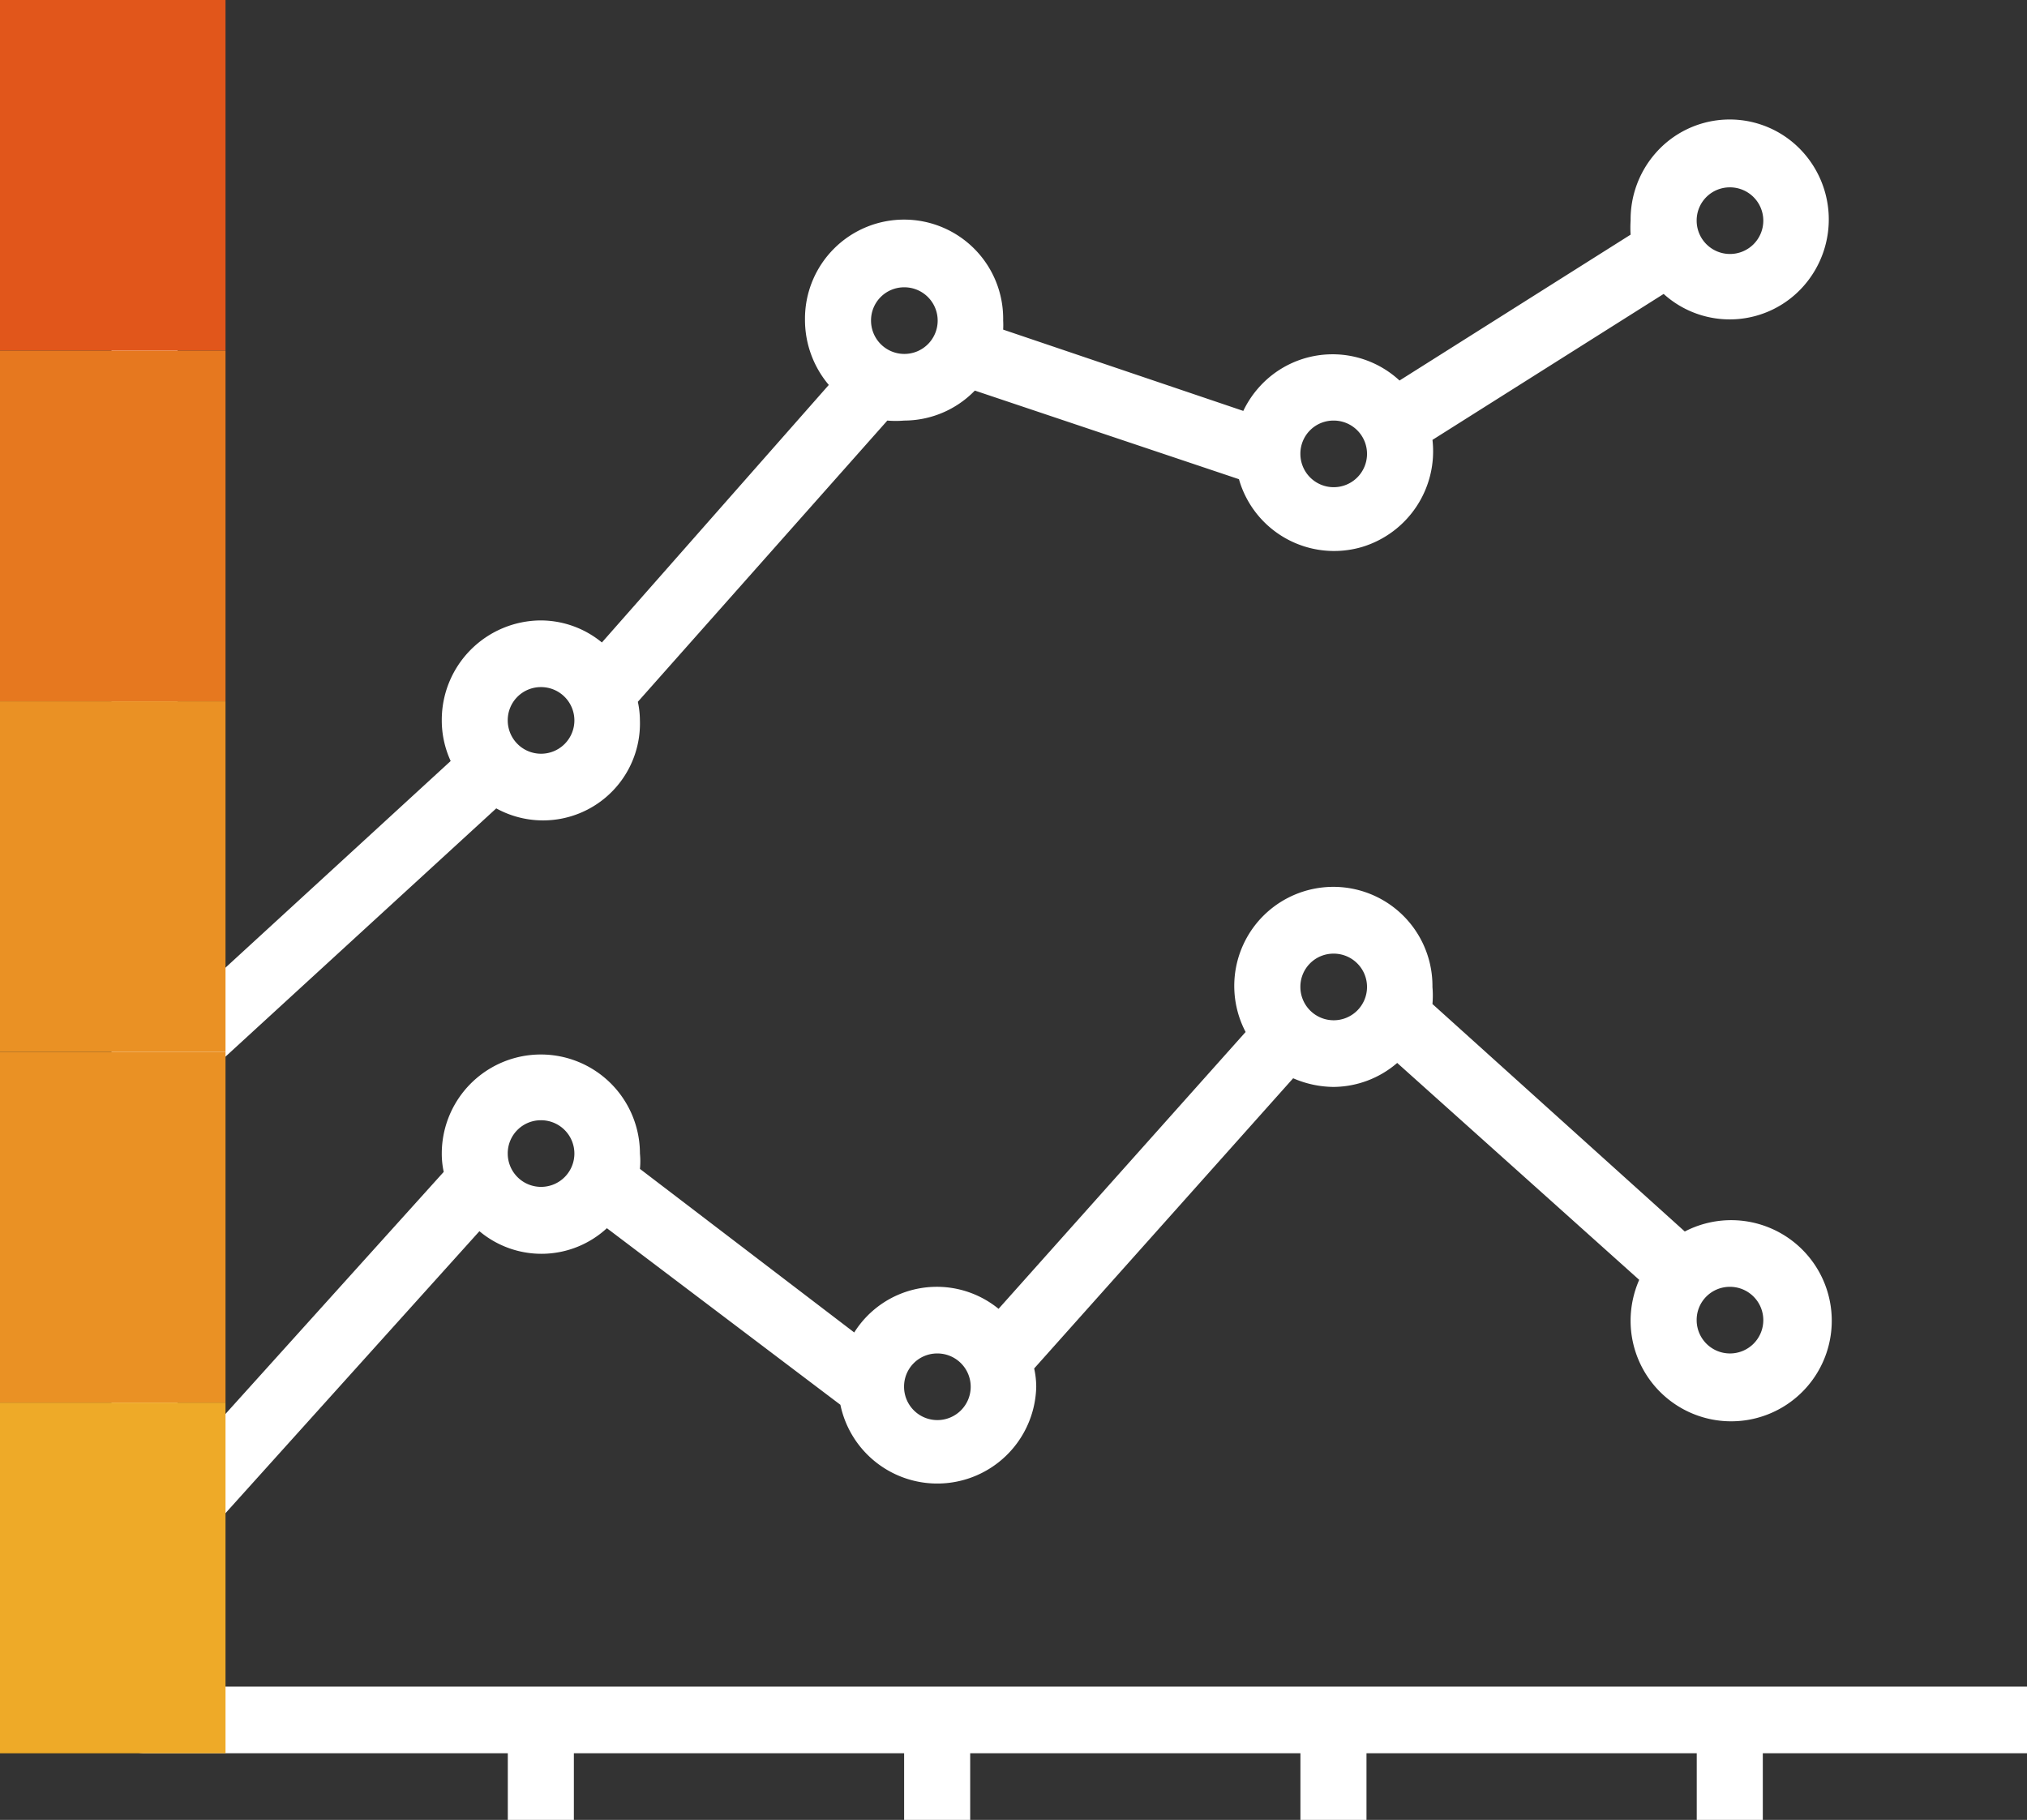 <svg id="Inteligentny_obiekt_wektorowy" data-name="Inteligentny obiekt wektorowy" xmlns="http://www.w3.org/2000/svg" xmlns:xlink="http://www.w3.org/1999/xlink" width="98" height="88" viewBox="0 0 98 88">
  <rect x="0" y="0" width="98" height="88" fill="#333333" stroke="none"/>
  <defs>
    <clipPath id="clip-path">
      <rect id="Rectangle_26" data-name="Rectangle 26" width="98" height="88" fill="none"/>
    </clipPath>
  </defs>
  <g id="Group_10" data-name="Group 10">
    <g id="Group_9" data-name="Group 9" clip-path="url(#clip-path)">
      <path id="Path_43" data-name="Path 43" d="M8.585,81.555V75.741L23.179,59.533a4.661,4.661,0,0,0,6.162-.145l11.29,8.539a4.785,4.785,0,0,0,9.468-.87,4.116,4.116,0,0,0-.1-.886L62.521,52.138a4.973,4.973,0,0,0,1.949.419,4.762,4.762,0,0,0,3.081-1.16l11.7,10.488a4.951,4.951,0,0,0-.416,1.949,4.863,4.863,0,1,0,2.62-4.286l-12.2-11a4.673,4.673,0,0,0,0-.821A4.791,4.791,0,1,0,60.222,49.9L48.278,63.287A4.715,4.715,0,0,0,41.3,64.43L30.939,56.52a3.686,3.686,0,0,0,0-.741,4.79,4.79,0,1,0-9.58,0,4.109,4.109,0,0,0,.094.886L8.585,70.939V53.217L23.993,39.088a4.686,4.686,0,0,0,6.945-4.253,4.319,4.319,0,0,0-.1-.9L42.9,20.336a4.694,4.694,0,0,0,.814,0,4.768,4.768,0,0,0,3.417-1.45L59.9,23.171a4.783,4.783,0,0,0,5.944,3.279,4.833,4.833,0,0,0,3.412-5.18l11.177-7.057a4.76,4.76,0,0,0,6.764-.38,4.864,4.864,0,0,0-.377-6.825,4.761,4.761,0,0,0-6.764.381,4.863,4.863,0,0,0-1.22,3.281,5.06,5.06,0,0,0,0,.676L67.663,18.4a4.762,4.762,0,0,0-6.769.3,4.842,4.842,0,0,0-.784,1.169L48.5,15.938a3.807,3.807,0,0,0,0-.435,4.791,4.791,0,1,0-9.581-.063,4.871,4.871,0,0,0,1.151,3.173L29.1,31.066A4.667,4.667,0,0,0,26.148,30a4.81,4.81,0,0,0-4.789,4.833,4.7,4.7,0,0,0,.43,1.965L8.585,48.916V1H5.391V4.226H2.2V7.448H5.391V23.559H2.2V26.78H5.391V42.89H2.2v3.222H5.391V62.223H2.2v3.222H5.391V83.166a1.6,1.6,0,0,0,1.6,1.611H24.551V88h3.194V84.777H43.712V88h3.194V84.777H62.872V88h3.194V84.777H82.033V88h3.194V84.777H98V81.555ZM83.629,62.223a1.611,1.611,0,1,1-1.6,1.612,1.6,1.6,0,0,1,1.6-1.612M64.47,46.112a1.611,1.611,0,1,1-1.6,1.612,1.6,1.6,0,0,1,1.6-1.612M45.309,65.445a1.611,1.611,0,1,1-1.6,1.612,1.6,1.6,0,0,1,1.6-1.612M26.148,54.168a1.611,1.611,0,1,1-1.6,1.611,1.6,1.6,0,0,1,1.6-1.611M83.629,9.059a1.611,1.611,0,1,1-1.6,1.611,1.6,1.6,0,0,1,1.6-1.611M64.47,20.336a1.611,1.611,0,1,1-1.6,1.611,1.6,1.6,0,0,1,1.6-1.611M43.712,13.892a1.611,1.611,0,1,1-1.6,1.611,1.6,1.6,0,0,1,1.6-1.611M26.148,33.224a1.611,1.611,0,1,1-1.6,1.611,1.6,1.6,0,0,1,1.6-1.611" fill="#fff"/>
      <rect id="Rectangle_21" data-name="Rectangle 21" width="10.903" height="16.956" fill="#e1561b"/>
      <rect id="Rectangle_22" data-name="Rectangle 22" width="10.903" height="16.956" transform="translate(0 16.956)" fill="#e6781f"/>
      <rect id="Rectangle_23" data-name="Rectangle 23" width="10.903" height="16.955" transform="translate(0 33.911)" fill="#ea9124"/>
      <rect id="Rectangle_24" data-name="Rectangle 24" width="10.903" height="16.956" transform="translate(0 50.867)" fill="#ea9124"/>
      <rect id="Rectangle_25" data-name="Rectangle 25" width="10.903" height="16.956" transform="translate(0 67.822)" fill="#eeaa28"/>
    </g>
  </g>
</svg>
